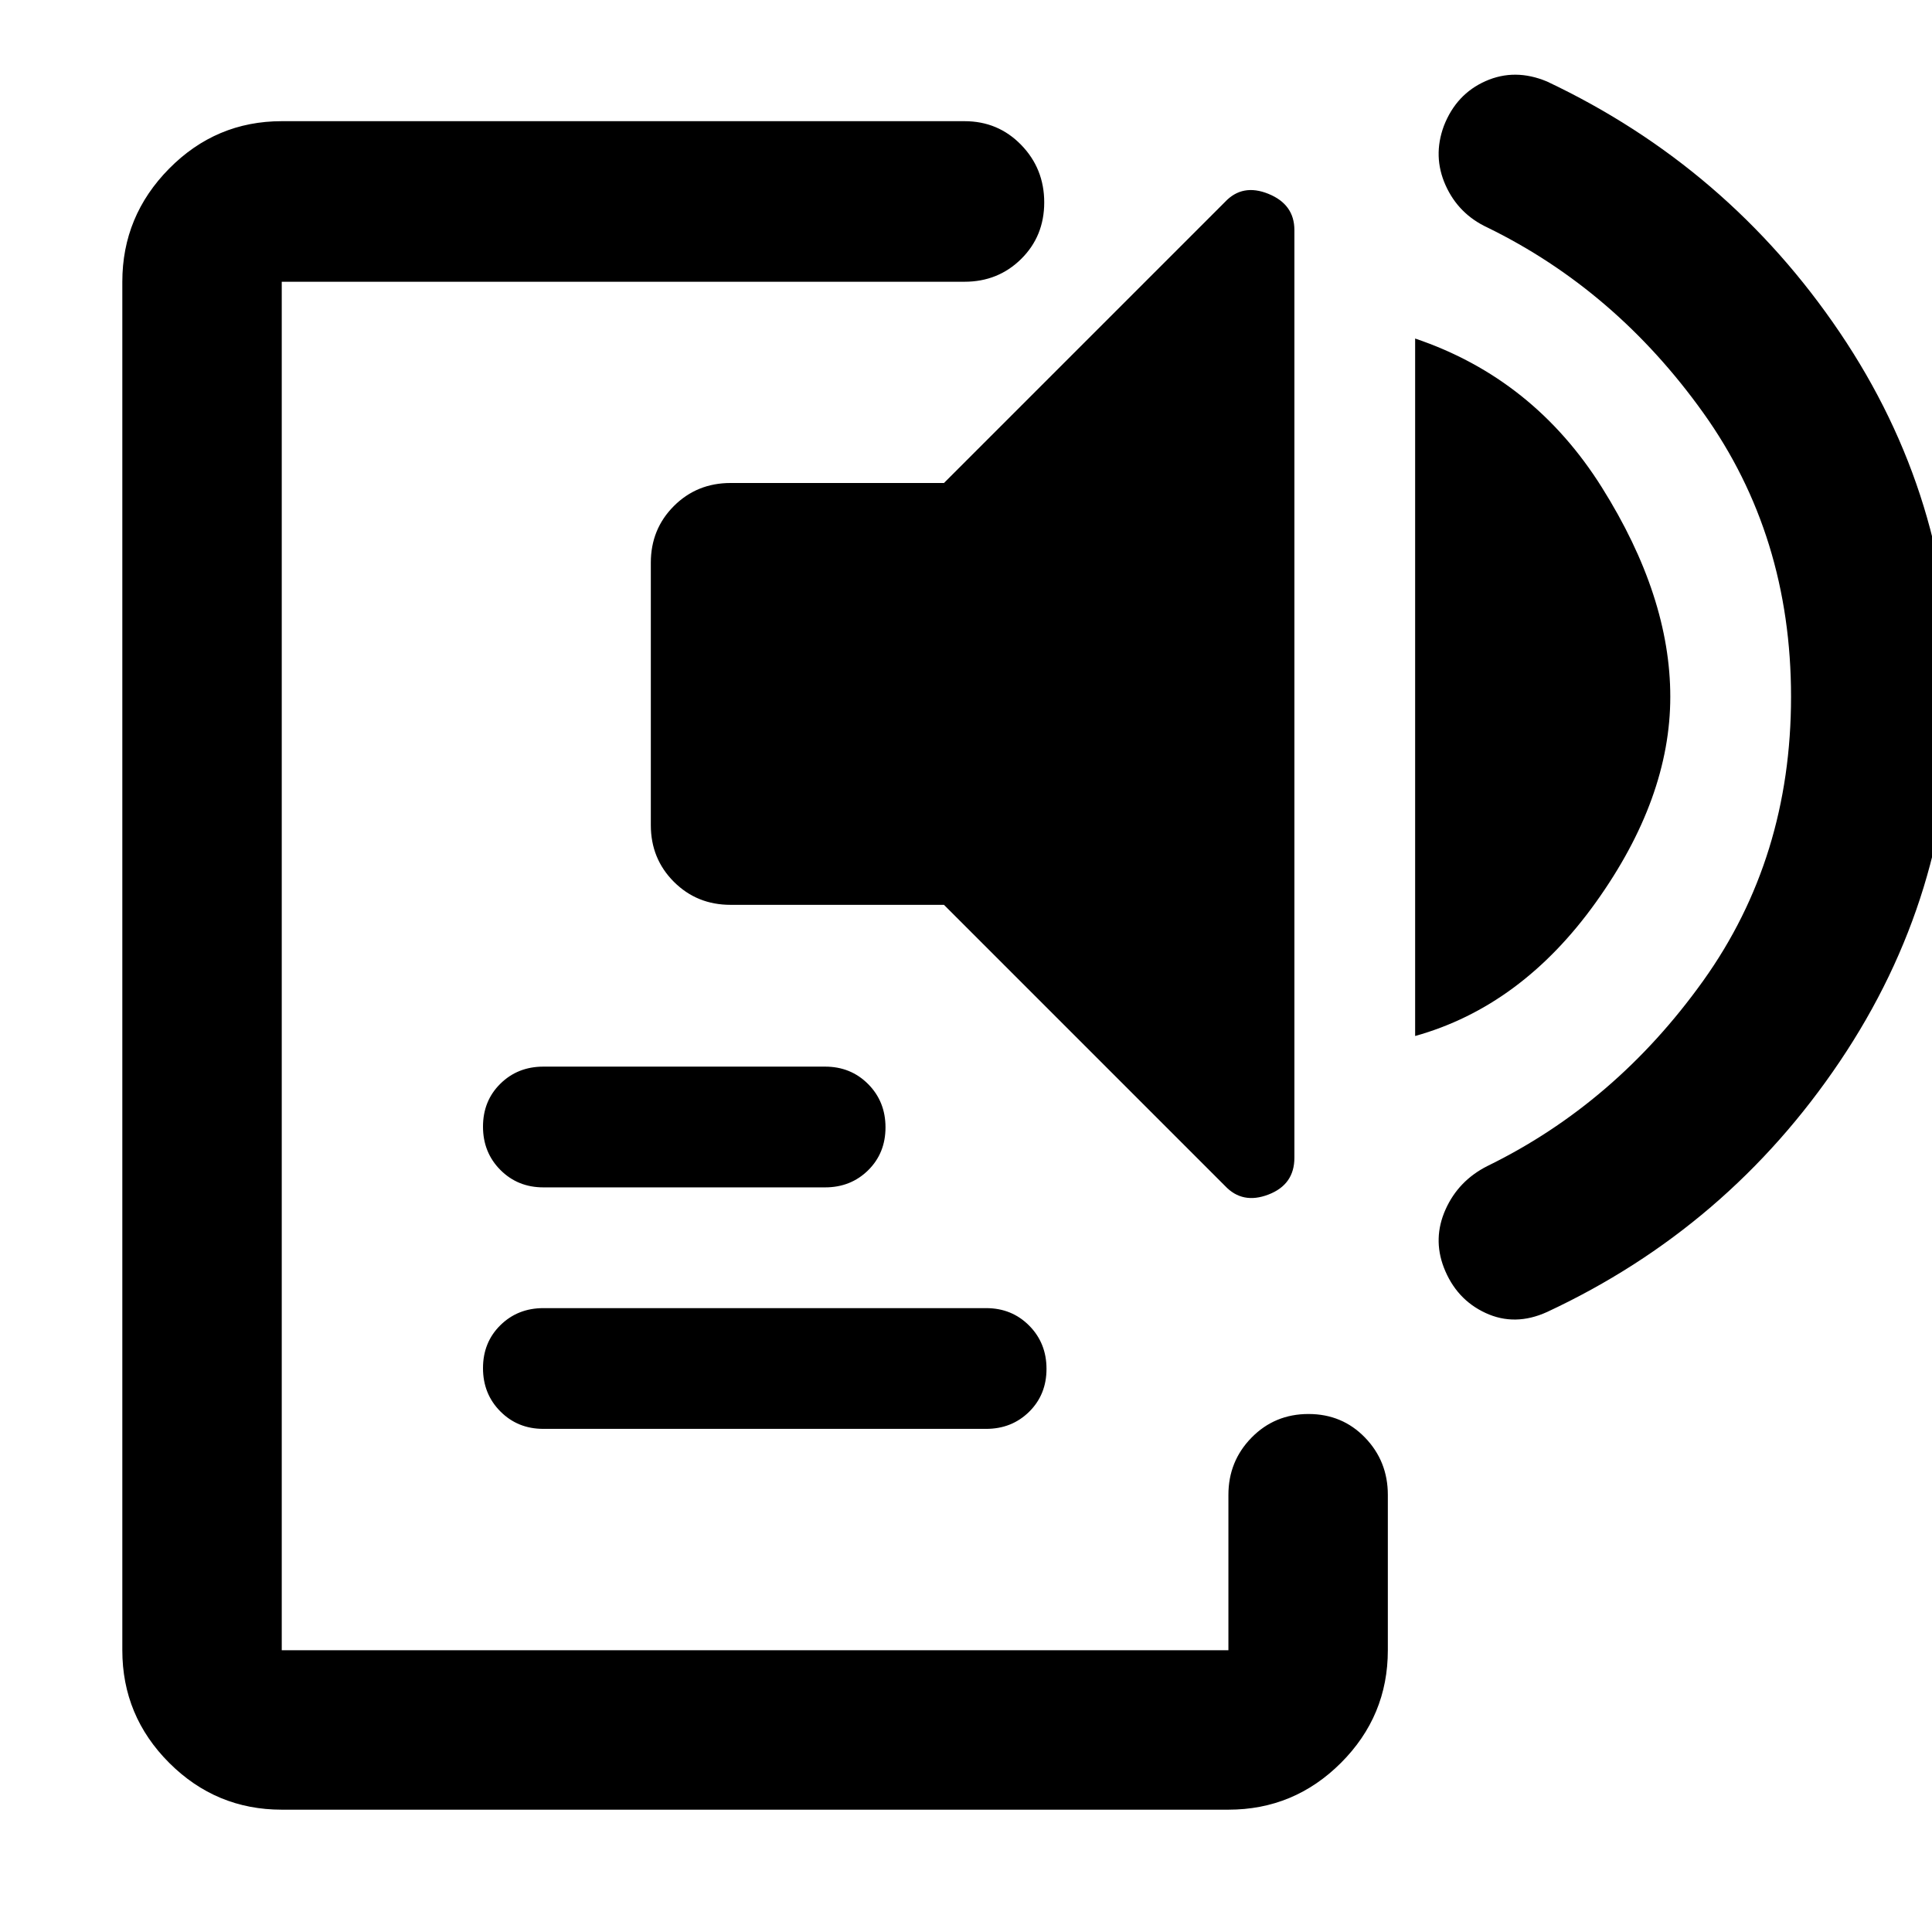 <svg xmlns="http://www.w3.org/2000/svg" width="48" height="48" viewBox="0 -960 960 960"><path d="M140-60.782q-32.663 0-55.94-23.277Q60.781-107.337 60.781-140v-680q0-32.663 23.277-56.224 23.278-23.56 55.941-23.56h339.26q16.707 0 28.158 11.785 11.452 11.784 11.452 28.565 0 16.782-11.452 28.108Q495.967-820 479.26-820H140v680h470.391v-77.216q0-16.706 11.501-28.44 11.502-11.734 28.283-11.734 16.782 0 28.108 11.734t11.326 28.44V-140q0 32.663-23.277 55.94-23.278 23.278-55.941 23.278H140ZM270-250q-12.75 0-21.375-8.675-8.625-8.676-8.625-21.5 0-12.825 8.625-21.325T270-310h220q12.75 0 21.375 8.675 8.625 8.676 8.625 21.5 0 12.825-8.625 21.325T490-250H270Zm0-120q-12.75 0-21.375-8.675-8.625-8.676-8.625-21.5 0-12.825 8.625-21.325T270-430h140q12.75 0 21.375 8.675 8.625 8.676 8.625 21.5 0 12.825-8.625 21.325T410-370H270Zm338.696-.738L469.044-510.391H363.001q-16.707 0-28.158-11.451-11.452-11.451-11.452-28.158v-130.391q0-16.707 11.452-28.158Q346.294-720 363.001-720h106.043l139.652-139.652q8.696-9.261 21.588-4.024 12.891 5.237 12.891 17.98v461.001q0 13.308-12.891 18.263-12.892 4.955-21.588-4.306Zm94.479-74.479v-346.565q58.826 19.869 92.805 74 33.978 54.13 33.978 104 0 50.434-36.978 102.13-36.979 51.696-89.805 66.435Zm186.783-168.565q0-80.044-43.587-141.044-43.587-61-107.282-92.13-14.392-6.696-20.805-21.022-6.413-14.326-.848-29.412 6.131-15.828 20.739-22.306 14.609-6.478 30.566.217 89.913 42.522 145.457 124.711 55.544 82.19 55.544 180.936 0 98.745-55.544 181.267-55.544 82.522-145.457 124.479-15.957 7.261-30.566.5-14.608-6.761-20.739-22.589-5.565-14.52.848-28.846 6.413-14.327 20.805-21.588 63.695-31.13 107.282-92.13 43.587-61 43.587-141.043Z"/></svg>
